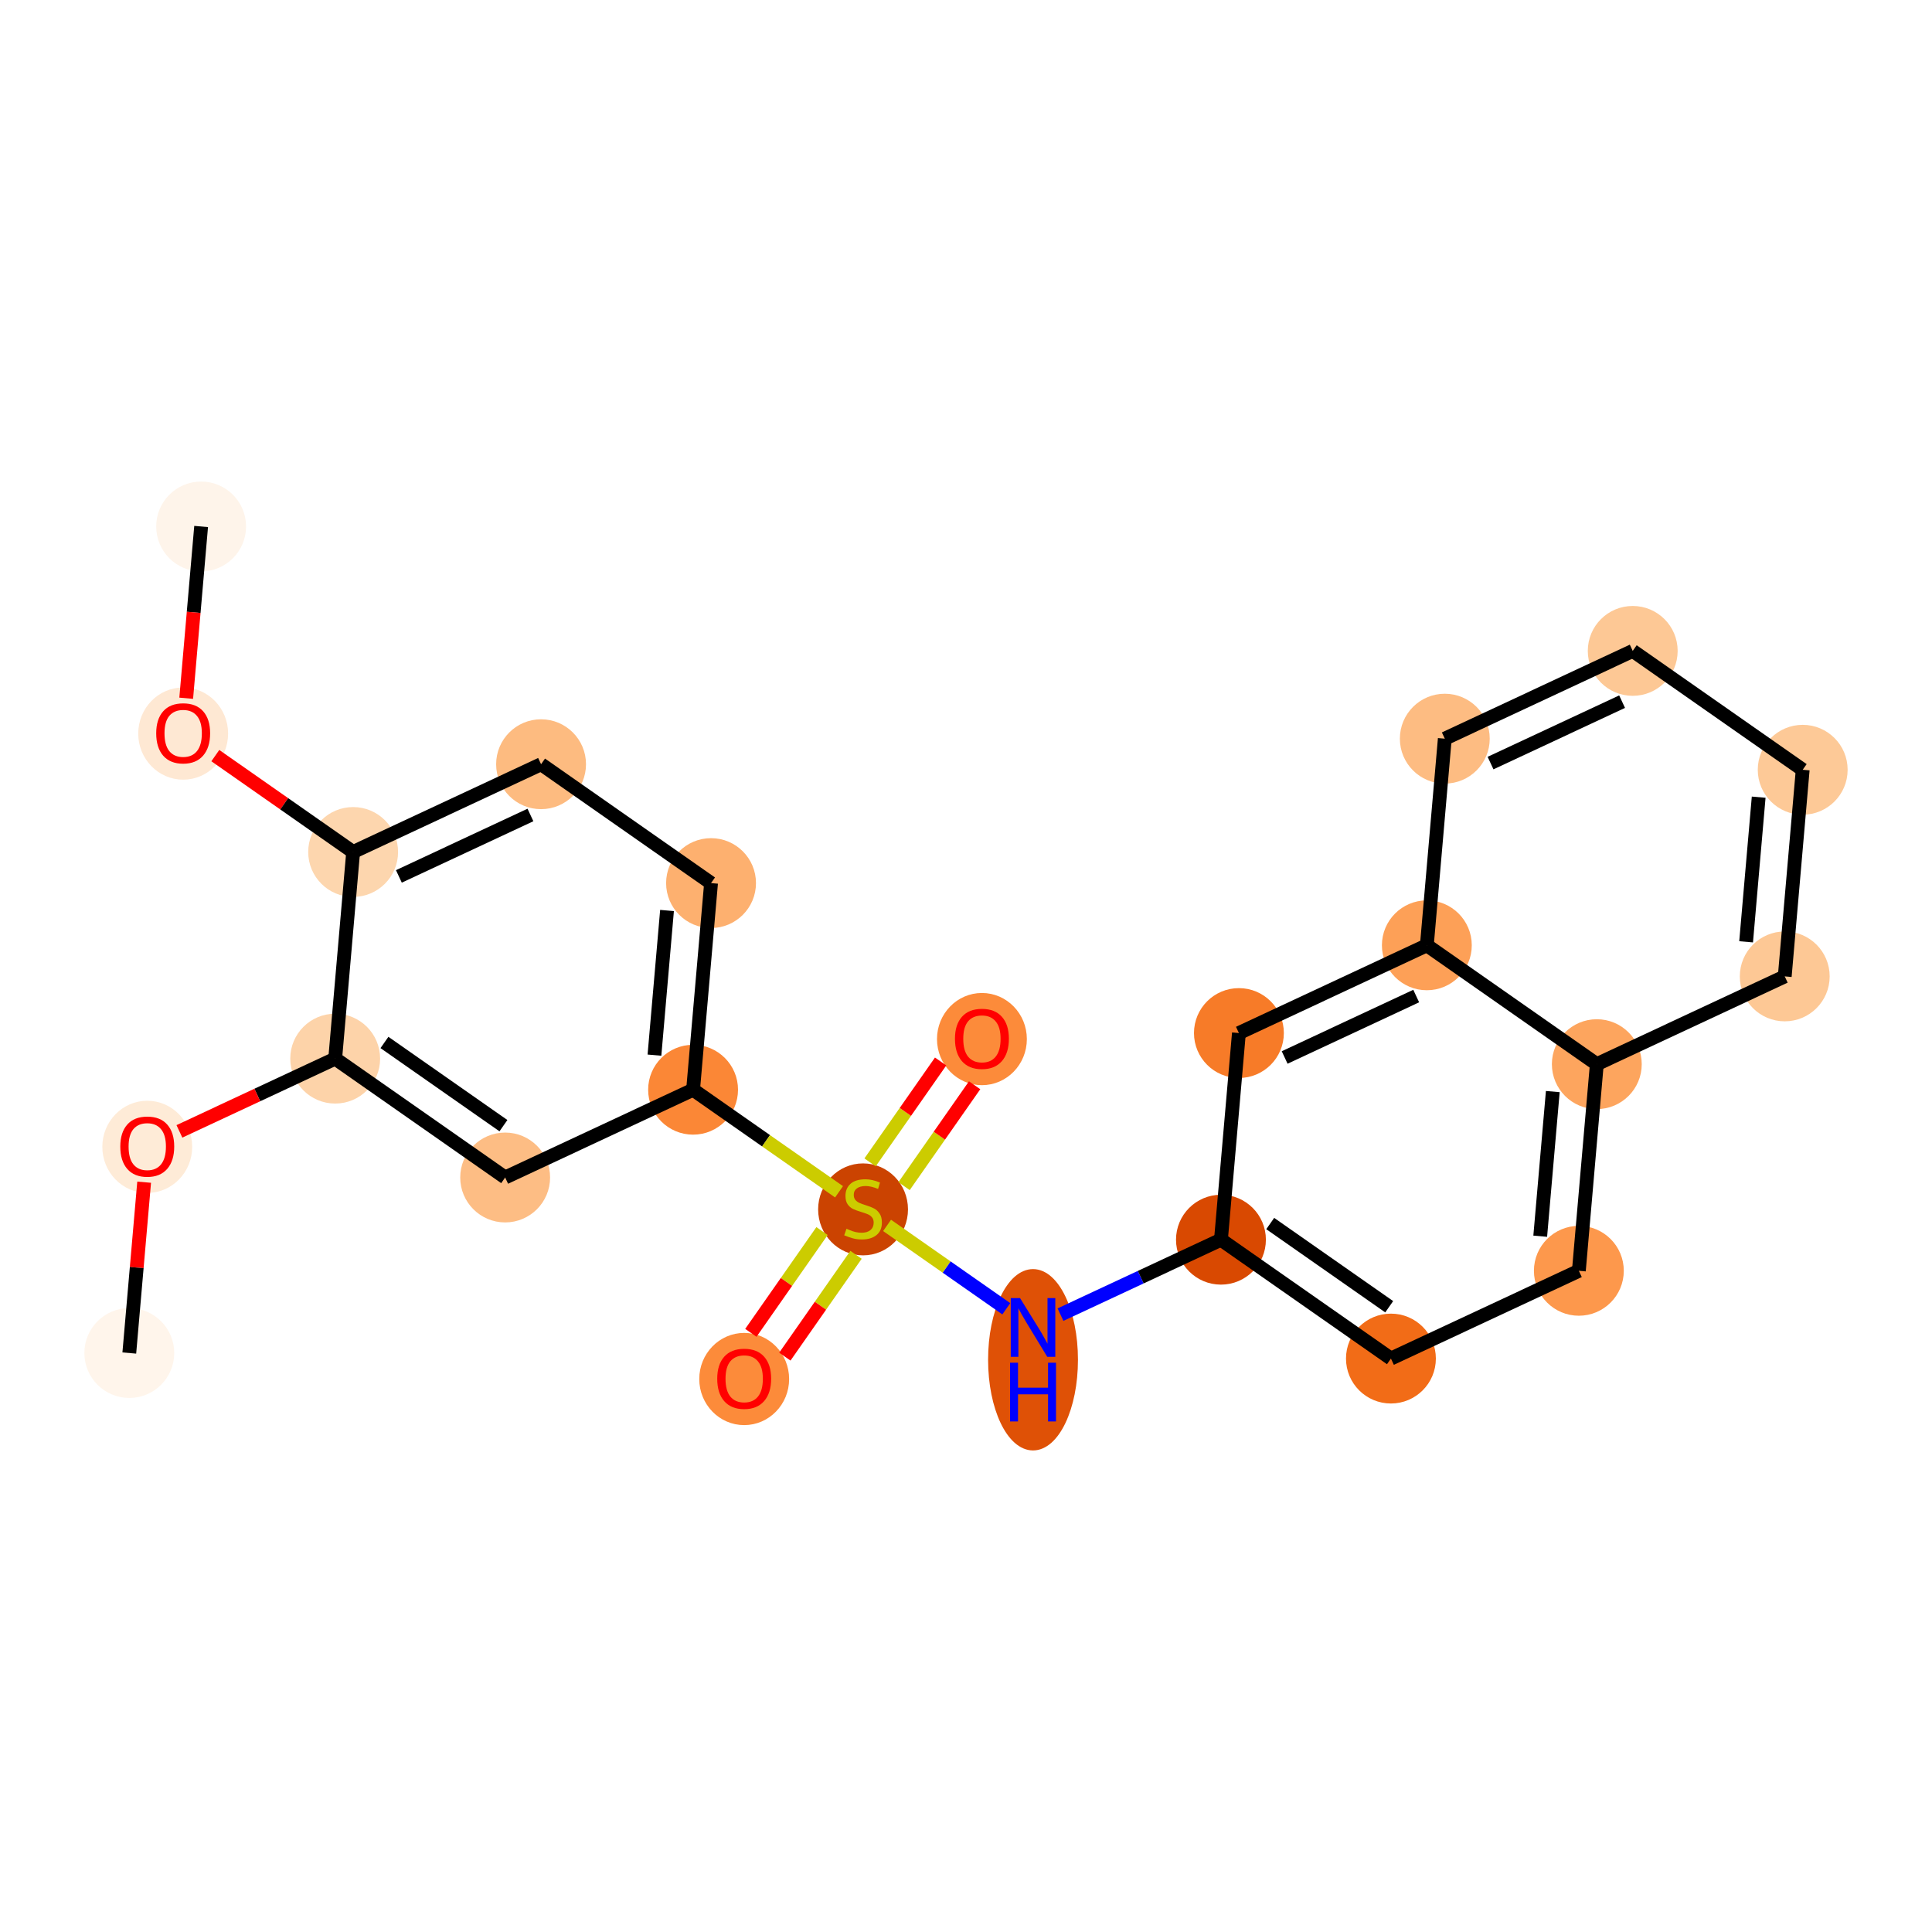 <?xml version='1.0' encoding='iso-8859-1'?>
<svg version='1.1' baseProfile='full'
              xmlns='http://www.w3.org/2000/svg'
                      xmlns:rdkit='http://www.rdkit.org/xml'
                      xmlns:xlink='http://www.w3.org/1999/xlink'
                  xml:space='preserve'
width='280px' height='280px' viewBox='0 0 280 280'>
<!-- END OF HEADER -->
<rect style='opacity:1.0;fill:#FFFFFF;stroke:none' width='280' height='280' x='0' y='0'> </rect>
<ellipse cx='29.149' cy='76.303' rx='6.012' ry='6.012'  style='fill:#FEF4EA;fill-rule:evenodd;stroke:#FEF4EA;stroke-width:1.0px;stroke-linecap:butt;stroke-linejoin:miter;stroke-opacity:1' />
<ellipse cx='26.547' cy='106.316' rx='6.012' ry='6.181'  style='fill:#FEE8D3;fill-rule:evenodd;stroke:#FEE8D3;stroke-width:1.0px;stroke-linecap:butt;stroke-linejoin:miter;stroke-opacity:1' />
<ellipse cx='51.18' cy='123.477' rx='6.012' ry='6.012'  style='fill:#FDD6AE;fill-rule:evenodd;stroke:#FDD6AE;stroke-width:1.0px;stroke-linecap:butt;stroke-linejoin:miter;stroke-opacity:1' />
<ellipse cx='78.416' cy='110.757' rx='6.012' ry='6.012'  style='fill:#FDBB80;fill-rule:evenodd;stroke:#FDBB80;stroke-width:1.0px;stroke-linecap:butt;stroke-linejoin:miter;stroke-opacity:1' />
<ellipse cx='103.05' cy='127.985' rx='6.012' ry='6.012'  style='fill:#FDB06F;fill-rule:evenodd;stroke:#FDB06F;stroke-width:1.0px;stroke-linecap:butt;stroke-linejoin:miter;stroke-opacity:1' />
<ellipse cx='100.447' cy='157.931' rx='6.012' ry='6.012'  style='fill:#FB8736;fill-rule:evenodd;stroke:#FB8736;stroke-width:1.0px;stroke-linecap:butt;stroke-linejoin:miter;stroke-opacity:1' />
<ellipse cx='125.081' cy='175.273' rx='6.012' ry='6.164'  style='fill:#CB4301;fill-rule:evenodd;stroke:#CB4301;stroke-width:1.0px;stroke-linecap:butt;stroke-linejoin:miter;stroke-opacity:1' />
<ellipse cx='142.308' cy='150.591' rx='6.012' ry='6.181'  style='fill:#FC8B3A;fill-rule:evenodd;stroke:#FC8B3A;stroke-width:1.0px;stroke-linecap:butt;stroke-linejoin:miter;stroke-opacity:1' />
<ellipse cx='107.854' cy='199.858' rx='6.012' ry='6.181'  style='fill:#FC8B3A;fill-rule:evenodd;stroke:#FC8B3A;stroke-width:1.0px;stroke-linecap:butt;stroke-linejoin:miter;stroke-opacity:1' />
<ellipse cx='149.714' cy='197.068' rx='6.012' ry='12.641'  style='fill:#DF5106;fill-rule:evenodd;stroke:#DF5106;stroke-width:1.0px;stroke-linecap:butt;stroke-linejoin:miter;stroke-opacity:1' />
<ellipse cx='176.95' cy='179.666' rx='6.012' ry='6.012'  style='fill:#D94901;fill-rule:evenodd;stroke:#D94901;stroke-width:1.0px;stroke-linecap:butt;stroke-linejoin:miter;stroke-opacity:1' />
<ellipse cx='201.584' cy='196.894' rx='6.012' ry='6.012'  style='fill:#F26C17;fill-rule:evenodd;stroke:#F26C17;stroke-width:1.0px;stroke-linecap:butt;stroke-linejoin:miter;stroke-opacity:1' />
<ellipse cx='228.82' cy='184.174' rx='6.012' ry='6.012'  style='fill:#FD984C;fill-rule:evenodd;stroke:#FD984C;stroke-width:1.0px;stroke-linecap:butt;stroke-linejoin:miter;stroke-opacity:1' />
<ellipse cx='231.422' cy='154.227' rx='6.012' ry='6.012'  style='fill:#FDA55E;fill-rule:evenodd;stroke:#FDA55E;stroke-width:1.0px;stroke-linecap:butt;stroke-linejoin:miter;stroke-opacity:1' />
<ellipse cx='258.658' cy='141.507' rx='6.012' ry='6.012'  style='fill:#FDC895;fill-rule:evenodd;stroke:#FDC895;stroke-width:1.0px;stroke-linecap:butt;stroke-linejoin:miter;stroke-opacity:1' />
<ellipse cx='261.261' cy='111.56' rx='6.012' ry='6.012'  style='fill:#FDC997;fill-rule:evenodd;stroke:#FDC997;stroke-width:1.0px;stroke-linecap:butt;stroke-linejoin:miter;stroke-opacity:1' />
<ellipse cx='236.627' cy='94.333' rx='6.012' ry='6.012'  style='fill:#FDC895;fill-rule:evenodd;stroke:#FDC895;stroke-width:1.0px;stroke-linecap:butt;stroke-linejoin:miter;stroke-opacity:1' />
<ellipse cx='209.391' cy='107.053' rx='6.012' ry='6.012'  style='fill:#FDBC82;fill-rule:evenodd;stroke:#FDBC82;stroke-width:1.0px;stroke-linecap:butt;stroke-linejoin:miter;stroke-opacity:1' />
<ellipse cx='206.789' cy='137' rx='6.012' ry='6.012'  style='fill:#FDA057;fill-rule:evenodd;stroke:#FDA057;stroke-width:1.0px;stroke-linecap:butt;stroke-linejoin:miter;stroke-opacity:1' />
<ellipse cx='179.553' cy='149.719' rx='6.012' ry='6.012'  style='fill:#F77B28;fill-rule:evenodd;stroke:#F77B28;stroke-width:1.0px;stroke-linecap:butt;stroke-linejoin:miter;stroke-opacity:1' />
<ellipse cx='73.211' cy='170.651' rx='6.012' ry='6.012'  style='fill:#FDBD84;fill-rule:evenodd;stroke:#FDBD84;stroke-width:1.0px;stroke-linecap:butt;stroke-linejoin:miter;stroke-opacity:1' />
<ellipse cx='48.578' cy='153.424' rx='6.012' ry='6.012'  style='fill:#FDD3A9;fill-rule:evenodd;stroke:#FDD3A9;stroke-width:1.0px;stroke-linecap:butt;stroke-linejoin:miter;stroke-opacity:1' />
<ellipse cx='21.342' cy='166.21' rx='6.012' ry='6.181'  style='fill:#FEEBD7;fill-rule:evenodd;stroke:#FEEBD7;stroke-width:1.0px;stroke-linecap:butt;stroke-linejoin:miter;stroke-opacity:1' />
<ellipse cx='18.739' cy='196.09' rx='6.012' ry='6.012'  style='fill:#FFF5EB;fill-rule:evenodd;stroke:#FFF5EB;stroke-width:1.0px;stroke-linecap:butt;stroke-linejoin:miter;stroke-opacity:1' />
<path class='bond-0 atom-0 atom-1' d='M 29.149,76.303 L 28.067,88.748' style='fill:none;fill-rule:evenodd;stroke:#000000;stroke-width:2.0px;stroke-linecap:butt;stroke-linejoin:miter;stroke-opacity:1' />
<path class='bond-0 atom-0 atom-1' d='M 28.067,88.748 L 26.986,101.194' style='fill:none;fill-rule:evenodd;stroke:#FF0000;stroke-width:2.0px;stroke-linecap:butt;stroke-linejoin:miter;stroke-opacity:1' />
<path class='bond-1 atom-1 atom-2' d='M 31.206,109.508 L 41.193,116.493' style='fill:none;fill-rule:evenodd;stroke:#FF0000;stroke-width:2.0px;stroke-linecap:butt;stroke-linejoin:miter;stroke-opacity:1' />
<path class='bond-1 atom-1 atom-2' d='M 41.193,116.493 L 51.18,123.477' style='fill:none;fill-rule:evenodd;stroke:#000000;stroke-width:2.0px;stroke-linecap:butt;stroke-linejoin:miter;stroke-opacity:1' />
<path class='bond-2 atom-2 atom-3' d='M 51.18,123.477 L 78.416,110.757' style='fill:none;fill-rule:evenodd;stroke:#000000;stroke-width:2.0px;stroke-linecap:butt;stroke-linejoin:miter;stroke-opacity:1' />
<path class='bond-2 atom-2 atom-3' d='M 57.809,127.016 L 76.875,118.112' style='fill:none;fill-rule:evenodd;stroke:#000000;stroke-width:2.0px;stroke-linecap:butt;stroke-linejoin:miter;stroke-opacity:1' />
<path class='bond-23 atom-21 atom-2' d='M 48.578,153.424 L 51.18,123.477' style='fill:none;fill-rule:evenodd;stroke:#000000;stroke-width:2.0px;stroke-linecap:butt;stroke-linejoin:miter;stroke-opacity:1' />
<path class='bond-3 atom-3 atom-4' d='M 78.416,110.757 L 103.05,127.985' style='fill:none;fill-rule:evenodd;stroke:#000000;stroke-width:2.0px;stroke-linecap:butt;stroke-linejoin:miter;stroke-opacity:1' />
<path class='bond-4 atom-4 atom-5' d='M 103.05,127.985 L 100.447,157.931' style='fill:none;fill-rule:evenodd;stroke:#000000;stroke-width:2.0px;stroke-linecap:butt;stroke-linejoin:miter;stroke-opacity:1' />
<path class='bond-4 atom-4 atom-5' d='M 96.67,131.956 L 94.848,152.919' style='fill:none;fill-rule:evenodd;stroke:#000000;stroke-width:2.0px;stroke-linecap:butt;stroke-linejoin:miter;stroke-opacity:1' />
<path class='bond-5 atom-5 atom-6' d='M 100.447,157.931 L 111.024,165.328' style='fill:none;fill-rule:evenodd;stroke:#000000;stroke-width:2.0px;stroke-linecap:butt;stroke-linejoin:miter;stroke-opacity:1' />
<path class='bond-5 atom-5 atom-6' d='M 111.024,165.328 L 121.6,172.724' style='fill:none;fill-rule:evenodd;stroke:#CCCC00;stroke-width:2.0px;stroke-linecap:butt;stroke-linejoin:miter;stroke-opacity:1' />
<path class='bond-19 atom-5 atom-20' d='M 100.447,157.931 L 73.211,170.651' style='fill:none;fill-rule:evenodd;stroke:#000000;stroke-width:2.0px;stroke-linecap:butt;stroke-linejoin:miter;stroke-opacity:1' />
<path class='bond-6 atom-6 atom-7' d='M 131.025,171.904 L 136.137,164.594' style='fill:none;fill-rule:evenodd;stroke:#CCCC00;stroke-width:2.0px;stroke-linecap:butt;stroke-linejoin:miter;stroke-opacity:1' />
<path class='bond-6 atom-6 atom-7' d='M 136.137,164.594 L 141.249,157.284' style='fill:none;fill-rule:evenodd;stroke:#FF0000;stroke-width:2.0px;stroke-linecap:butt;stroke-linejoin:miter;stroke-opacity:1' />
<path class='bond-6 atom-6 atom-7' d='M 126.098,168.459 L 131.21,161.149' style='fill:none;fill-rule:evenodd;stroke:#CCCC00;stroke-width:2.0px;stroke-linecap:butt;stroke-linejoin:miter;stroke-opacity:1' />
<path class='bond-6 atom-6 atom-7' d='M 131.21,161.149 L 136.322,153.839' style='fill:none;fill-rule:evenodd;stroke:#FF0000;stroke-width:2.0px;stroke-linecap:butt;stroke-linejoin:miter;stroke-opacity:1' />
<path class='bond-7 atom-6 atom-8' d='M 119.136,178.413 L 113.978,185.789' style='fill:none;fill-rule:evenodd;stroke:#CCCC00;stroke-width:2.0px;stroke-linecap:butt;stroke-linejoin:miter;stroke-opacity:1' />
<path class='bond-7 atom-6 atom-8' d='M 113.978,185.789 L 108.82,193.165' style='fill:none;fill-rule:evenodd;stroke:#FF0000;stroke-width:2.0px;stroke-linecap:butt;stroke-linejoin:miter;stroke-opacity:1' />
<path class='bond-7 atom-6 atom-8' d='M 124.063,181.859 L 118.905,189.235' style='fill:none;fill-rule:evenodd;stroke:#CCCC00;stroke-width:2.0px;stroke-linecap:butt;stroke-linejoin:miter;stroke-opacity:1' />
<path class='bond-7 atom-6 atom-8' d='M 118.905,189.235 L 113.747,196.611' style='fill:none;fill-rule:evenodd;stroke:#FF0000;stroke-width:2.0px;stroke-linecap:butt;stroke-linejoin:miter;stroke-opacity:1' />
<path class='bond-8 atom-6 atom-9' d='M 128.562,177.593 L 137.201,183.635' style='fill:none;fill-rule:evenodd;stroke:#CCCC00;stroke-width:2.0px;stroke-linecap:butt;stroke-linejoin:miter;stroke-opacity:1' />
<path class='bond-8 atom-6 atom-9' d='M 137.201,183.635 L 145.841,189.677' style='fill:none;fill-rule:evenodd;stroke:#0000FF;stroke-width:2.0px;stroke-linecap:butt;stroke-linejoin:miter;stroke-opacity:1' />
<path class='bond-9 atom-9 atom-10' d='M 153.694,190.527 L 165.322,185.097' style='fill:none;fill-rule:evenodd;stroke:#0000FF;stroke-width:2.0px;stroke-linecap:butt;stroke-linejoin:miter;stroke-opacity:1' />
<path class='bond-9 atom-9 atom-10' d='M 165.322,185.097 L 176.95,179.666' style='fill:none;fill-rule:evenodd;stroke:#000000;stroke-width:2.0px;stroke-linecap:butt;stroke-linejoin:miter;stroke-opacity:1' />
<path class='bond-10 atom-10 atom-11' d='M 176.95,179.666 L 201.584,196.894' style='fill:none;fill-rule:evenodd;stroke:#000000;stroke-width:2.0px;stroke-linecap:butt;stroke-linejoin:miter;stroke-opacity:1' />
<path class='bond-10 atom-10 atom-11' d='M 184.091,177.324 L 201.334,189.383' style='fill:none;fill-rule:evenodd;stroke:#000000;stroke-width:2.0px;stroke-linecap:butt;stroke-linejoin:miter;stroke-opacity:1' />
<path class='bond-24 atom-19 atom-10' d='M 179.553,149.719 L 176.95,179.666' style='fill:none;fill-rule:evenodd;stroke:#000000;stroke-width:2.0px;stroke-linecap:butt;stroke-linejoin:miter;stroke-opacity:1' />
<path class='bond-11 atom-11 atom-12' d='M 201.584,196.894 L 228.82,184.174' style='fill:none;fill-rule:evenodd;stroke:#000000;stroke-width:2.0px;stroke-linecap:butt;stroke-linejoin:miter;stroke-opacity:1' />
<path class='bond-12 atom-12 atom-13' d='M 228.82,184.174 L 231.422,154.227' style='fill:none;fill-rule:evenodd;stroke:#000000;stroke-width:2.0px;stroke-linecap:butt;stroke-linejoin:miter;stroke-opacity:1' />
<path class='bond-12 atom-12 atom-13' d='M 223.221,179.161 L 225.043,158.199' style='fill:none;fill-rule:evenodd;stroke:#000000;stroke-width:2.0px;stroke-linecap:butt;stroke-linejoin:miter;stroke-opacity:1' />
<path class='bond-13 atom-13 atom-14' d='M 231.422,154.227 L 258.658,141.507' style='fill:none;fill-rule:evenodd;stroke:#000000;stroke-width:2.0px;stroke-linecap:butt;stroke-linejoin:miter;stroke-opacity:1' />
<path class='bond-25 atom-18 atom-13' d='M 206.789,137 L 231.422,154.227' style='fill:none;fill-rule:evenodd;stroke:#000000;stroke-width:2.0px;stroke-linecap:butt;stroke-linejoin:miter;stroke-opacity:1' />
<path class='bond-14 atom-14 atom-15' d='M 258.658,141.507 L 261.261,111.56' style='fill:none;fill-rule:evenodd;stroke:#000000;stroke-width:2.0px;stroke-linecap:butt;stroke-linejoin:miter;stroke-opacity:1' />
<path class='bond-14 atom-14 atom-15' d='M 253.059,136.495 L 254.881,115.532' style='fill:none;fill-rule:evenodd;stroke:#000000;stroke-width:2.0px;stroke-linecap:butt;stroke-linejoin:miter;stroke-opacity:1' />
<path class='bond-15 atom-15 atom-16' d='M 261.261,111.56 L 236.627,94.333' style='fill:none;fill-rule:evenodd;stroke:#000000;stroke-width:2.0px;stroke-linecap:butt;stroke-linejoin:miter;stroke-opacity:1' />
<path class='bond-16 atom-16 atom-17' d='M 236.627,94.333 L 209.391,107.053' style='fill:none;fill-rule:evenodd;stroke:#000000;stroke-width:2.0px;stroke-linecap:butt;stroke-linejoin:miter;stroke-opacity:1' />
<path class='bond-16 atom-16 atom-17' d='M 235.086,101.688 L 216.021,110.592' style='fill:none;fill-rule:evenodd;stroke:#000000;stroke-width:2.0px;stroke-linecap:butt;stroke-linejoin:miter;stroke-opacity:1' />
<path class='bond-17 atom-17 atom-18' d='M 209.391,107.053 L 206.789,137' style='fill:none;fill-rule:evenodd;stroke:#000000;stroke-width:2.0px;stroke-linecap:butt;stroke-linejoin:miter;stroke-opacity:1' />
<path class='bond-18 atom-18 atom-19' d='M 206.789,137 L 179.553,149.719' style='fill:none;fill-rule:evenodd;stroke:#000000;stroke-width:2.0px;stroke-linecap:butt;stroke-linejoin:miter;stroke-opacity:1' />
<path class='bond-18 atom-18 atom-19' d='M 205.247,144.355 L 186.182,153.259' style='fill:none;fill-rule:evenodd;stroke:#000000;stroke-width:2.0px;stroke-linecap:butt;stroke-linejoin:miter;stroke-opacity:1' />
<path class='bond-20 atom-20 atom-21' d='M 73.211,170.651 L 48.578,153.424' style='fill:none;fill-rule:evenodd;stroke:#000000;stroke-width:2.0px;stroke-linecap:butt;stroke-linejoin:miter;stroke-opacity:1' />
<path class='bond-20 atom-20 atom-21' d='M 72.962,163.14 L 55.718,151.081' style='fill:none;fill-rule:evenodd;stroke:#000000;stroke-width:2.0px;stroke-linecap:butt;stroke-linejoin:miter;stroke-opacity:1' />
<path class='bond-21 atom-21 atom-22' d='M 48.578,153.424 L 37.289,158.696' style='fill:none;fill-rule:evenodd;stroke:#000000;stroke-width:2.0px;stroke-linecap:butt;stroke-linejoin:miter;stroke-opacity:1' />
<path class='bond-21 atom-21 atom-22' d='M 37.289,158.696 L 26.001,163.968' style='fill:none;fill-rule:evenodd;stroke:#FF0000;stroke-width:2.0px;stroke-linecap:butt;stroke-linejoin:miter;stroke-opacity:1' />
<path class='bond-22 atom-22 atom-23' d='M 20.891,171.332 L 19.815,183.711' style='fill:none;fill-rule:evenodd;stroke:#FF0000;stroke-width:2.0px;stroke-linecap:butt;stroke-linejoin:miter;stroke-opacity:1' />
<path class='bond-22 atom-22 atom-23' d='M 19.815,183.711 L 18.739,196.09' style='fill:none;fill-rule:evenodd;stroke:#000000;stroke-width:2.0px;stroke-linecap:butt;stroke-linejoin:miter;stroke-opacity:1' />
<path  class='atom-1' d='M 22.639 106.274
Q 22.639 104.23, 23.649 103.087
Q 24.659 101.945, 26.547 101.945
Q 28.434 101.945, 29.444 103.087
Q 30.454 104.23, 30.454 106.274
Q 30.454 108.342, 29.432 109.52
Q 28.41 110.687, 26.547 110.687
Q 24.671 110.687, 23.649 109.52
Q 22.639 108.354, 22.639 106.274
M 26.547 109.725
Q 27.845 109.725, 28.543 108.859
Q 29.252 107.981, 29.252 106.274
Q 29.252 104.602, 28.543 103.761
Q 27.845 102.907, 26.547 102.907
Q 25.248 102.907, 24.539 103.749
Q 23.841 104.59, 23.841 106.274
Q 23.841 107.993, 24.539 108.859
Q 25.248 109.725, 26.547 109.725
' fill='#FF0000'/>
<path  class='atom-6' d='M 122.676 178.081
Q 122.772 178.117, 123.169 178.285
Q 123.566 178.453, 123.999 178.561
Q 124.444 178.658, 124.876 178.658
Q 125.682 178.658, 126.151 178.273
Q 126.62 177.876, 126.62 177.191
Q 126.62 176.722, 126.379 176.433
Q 126.151 176.145, 125.79 175.988
Q 125.429 175.832, 124.828 175.652
Q 124.071 175.423, 123.614 175.207
Q 123.169 174.99, 122.844 174.533
Q 122.532 174.077, 122.532 173.307
Q 122.532 172.237, 123.253 171.576
Q 123.987 170.914, 125.429 170.914
Q 126.415 170.914, 127.534 171.383
L 127.257 172.309
Q 126.235 171.888, 125.466 171.888
Q 124.636 171.888, 124.179 172.237
Q 123.722 172.574, 123.734 173.163
Q 123.734 173.62, 123.963 173.896
Q 124.203 174.173, 124.54 174.329
Q 124.888 174.485, 125.466 174.666
Q 126.235 174.906, 126.692 175.147
Q 127.149 175.387, 127.474 175.88
Q 127.81 176.361, 127.81 177.191
Q 127.81 178.369, 127.017 179.006
Q 126.235 179.632, 124.924 179.632
Q 124.167 179.632, 123.59 179.463
Q 123.025 179.307, 122.351 179.03
L 122.676 178.081
' fill='#CCCC00'/>
<path  class='atom-7' d='M 138.4 150.549
Q 138.4 148.505, 139.41 147.363
Q 140.42 146.221, 142.308 146.221
Q 144.196 146.221, 145.206 147.363
Q 146.216 148.505, 146.216 150.549
Q 146.216 152.617, 145.194 153.796
Q 144.172 154.962, 142.308 154.962
Q 140.432 154.962, 139.41 153.796
Q 138.4 152.629, 138.4 150.549
M 142.308 154
Q 143.607 154, 144.304 153.134
Q 145.013 152.257, 145.013 150.549
Q 145.013 148.878, 144.304 148.036
Q 143.607 147.183, 142.308 147.183
Q 141.009 147.183, 140.3 148.024
Q 139.603 148.866, 139.603 150.549
Q 139.603 152.269, 140.3 153.134
Q 141.009 154, 142.308 154
' fill='#FF0000'/>
<path  class='atom-8' d='M 103.946 199.816
Q 103.946 197.772, 104.956 196.63
Q 105.966 195.488, 107.854 195.488
Q 109.741 195.488, 110.751 196.63
Q 111.761 197.772, 111.761 199.816
Q 111.761 201.884, 110.739 203.063
Q 109.717 204.229, 107.854 204.229
Q 105.978 204.229, 104.956 203.063
Q 103.946 201.896, 103.946 199.816
M 107.854 203.267
Q 109.152 203.267, 109.85 202.401
Q 110.559 201.524, 110.559 199.816
Q 110.559 198.145, 109.85 197.303
Q 109.152 196.45, 107.854 196.45
Q 106.555 196.45, 105.846 197.291
Q 105.148 198.133, 105.148 199.816
Q 105.148 201.536, 105.846 202.401
Q 106.555 203.267, 107.854 203.267
' fill='#FF0000'/>
<path  class='atom-9' d='M 147.833 188.129
L 150.622 192.638
Q 150.899 193.083, 151.344 193.889
Q 151.788 194.695, 151.812 194.743
L 151.812 188.129
L 152.943 188.129
L 152.943 196.642
L 151.776 196.642
L 148.782 191.713
Q 148.434 191.135, 148.061 190.474
Q 147.7 189.813, 147.592 189.608
L 147.592 196.642
L 146.486 196.642
L 146.486 188.129
L 147.833 188.129
' fill='#0000FF'/>
<path  class='atom-9' d='M 146.384 197.494
L 147.538 197.494
L 147.538 201.113
L 151.891 201.113
L 151.891 197.494
L 153.045 197.494
L 153.045 206.007
L 151.891 206.007
L 151.891 202.075
L 147.538 202.075
L 147.538 206.007
L 146.384 206.007
L 146.384 197.494
' fill='#0000FF'/>
<path  class='atom-22' d='M 17.434 166.168
Q 17.434 164.124, 18.444 162.981
Q 19.454 161.839, 21.342 161.839
Q 23.229 161.839, 24.239 162.981
Q 25.249 164.124, 25.249 166.168
Q 25.249 168.236, 24.227 169.414
Q 23.205 170.58, 21.342 170.58
Q 19.466 170.58, 18.444 169.414
Q 17.434 168.248, 17.434 166.168
M 21.342 169.618
Q 22.64 169.618, 23.338 168.753
Q 24.047 167.875, 24.047 166.168
Q 24.047 164.496, 23.338 163.655
Q 22.64 162.801, 21.342 162.801
Q 20.043 162.801, 19.334 163.643
Q 18.636 164.484, 18.636 166.168
Q 18.636 167.887, 19.334 168.753
Q 20.043 169.618, 21.342 169.618
' fill='#FF0000'/>
</svg>
